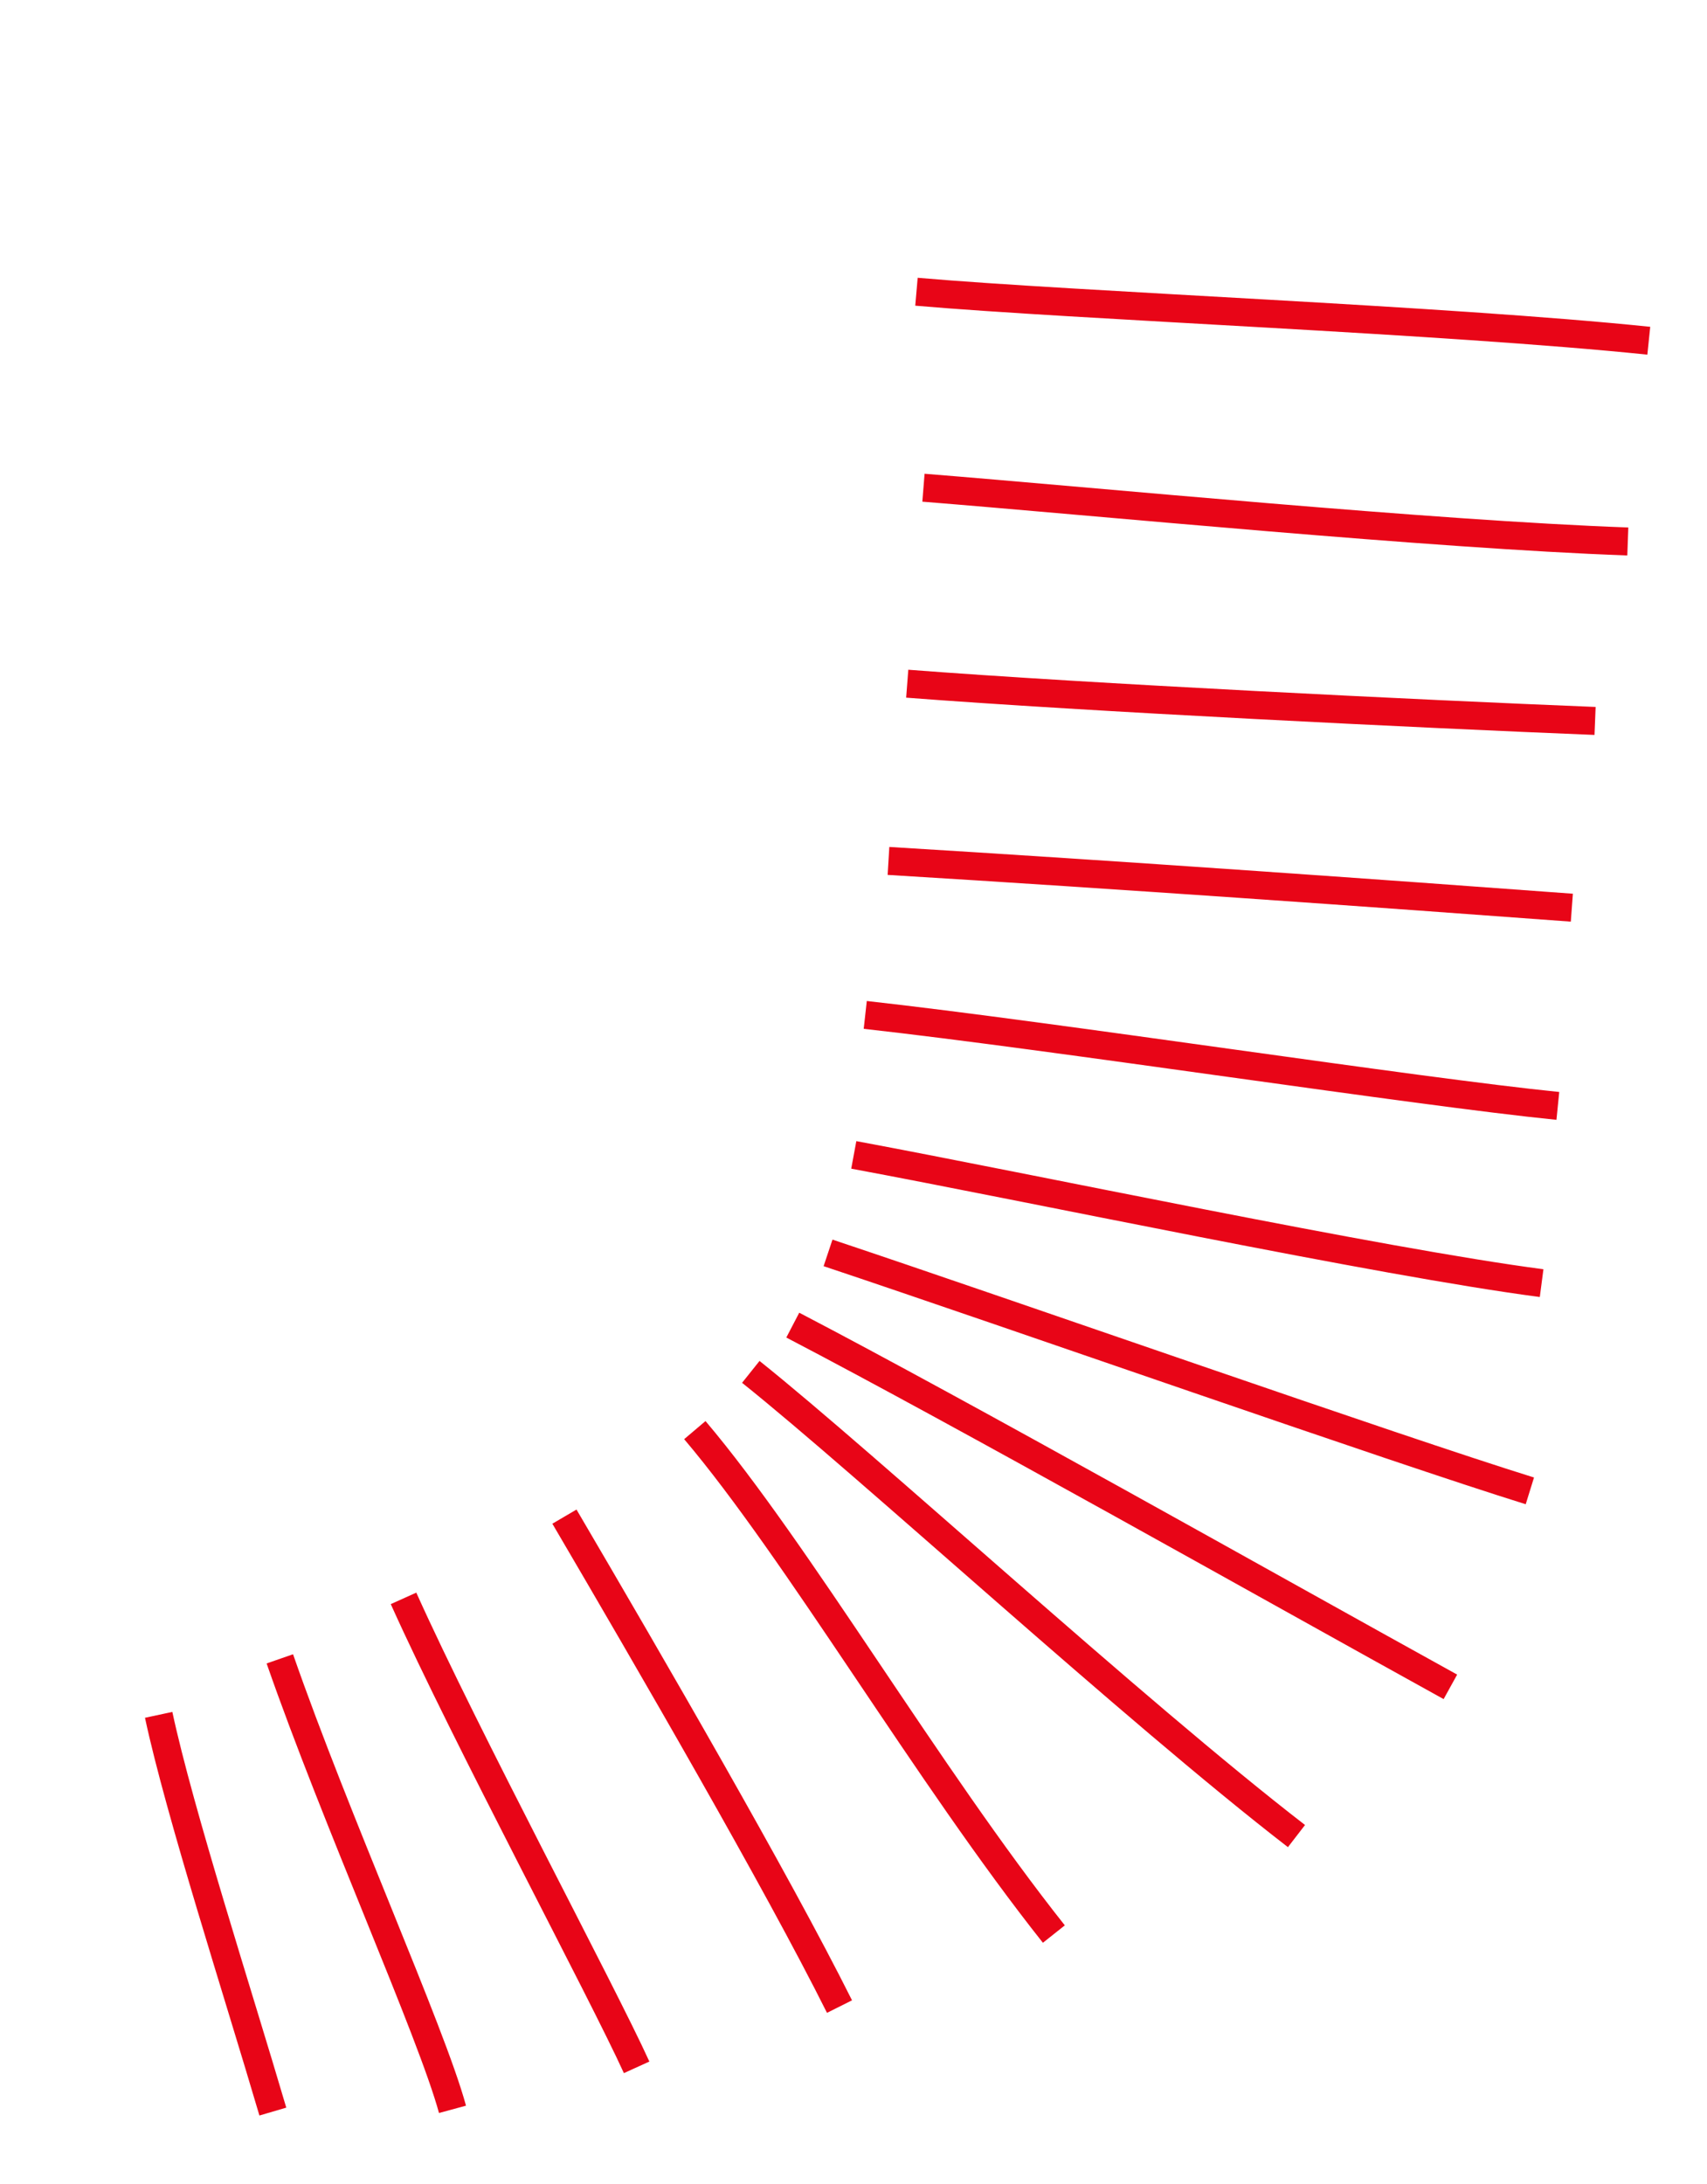 <svg xmlns="http://www.w3.org/2000/svg" viewBox="0 0 61 78"><title>socks-stripes</title><path d="M32.75,10.42c5.75.5,18.92,1,26.17,1.75M33,17.42c6.25.5,18.17,1.67,25.17,1.92M32.42,24.42c6.5.5,18.33,1.08,24.58,1.33m-.83,6.67c-6.75-.5-16.17-1.17-24.42-1.67m-.83,5.5C37.67,37,50.67,39,55.67,39.5m-.58,6.33c-5.75-.75-18.33-3.42-24.58-4.58m-.92,3.5c6.5,2.17,20.25,7,25.08,8.5M28.33,47.33c6.08,3.17,17,9.33,23.5,12.92m-5.5,5.33C40.5,61.08,31,52.33,26.83,49m-2,2.08c3.67,4.33,8.33,12.33,12.83,18M30,71.67c-2.25-4.5-6.75-12.25-9.83-17.5m-5.75,2.92c2.25,5,7.08,14,8.33,16.75m-6.58,1.5C15.42,72.58,12,65,10,59.25m-4.33,2c.75,3.5,2.83,9.92,4.08,14.17" style="fill:none;stroke:#e80517;stroke-linejoin:round"/></svg>